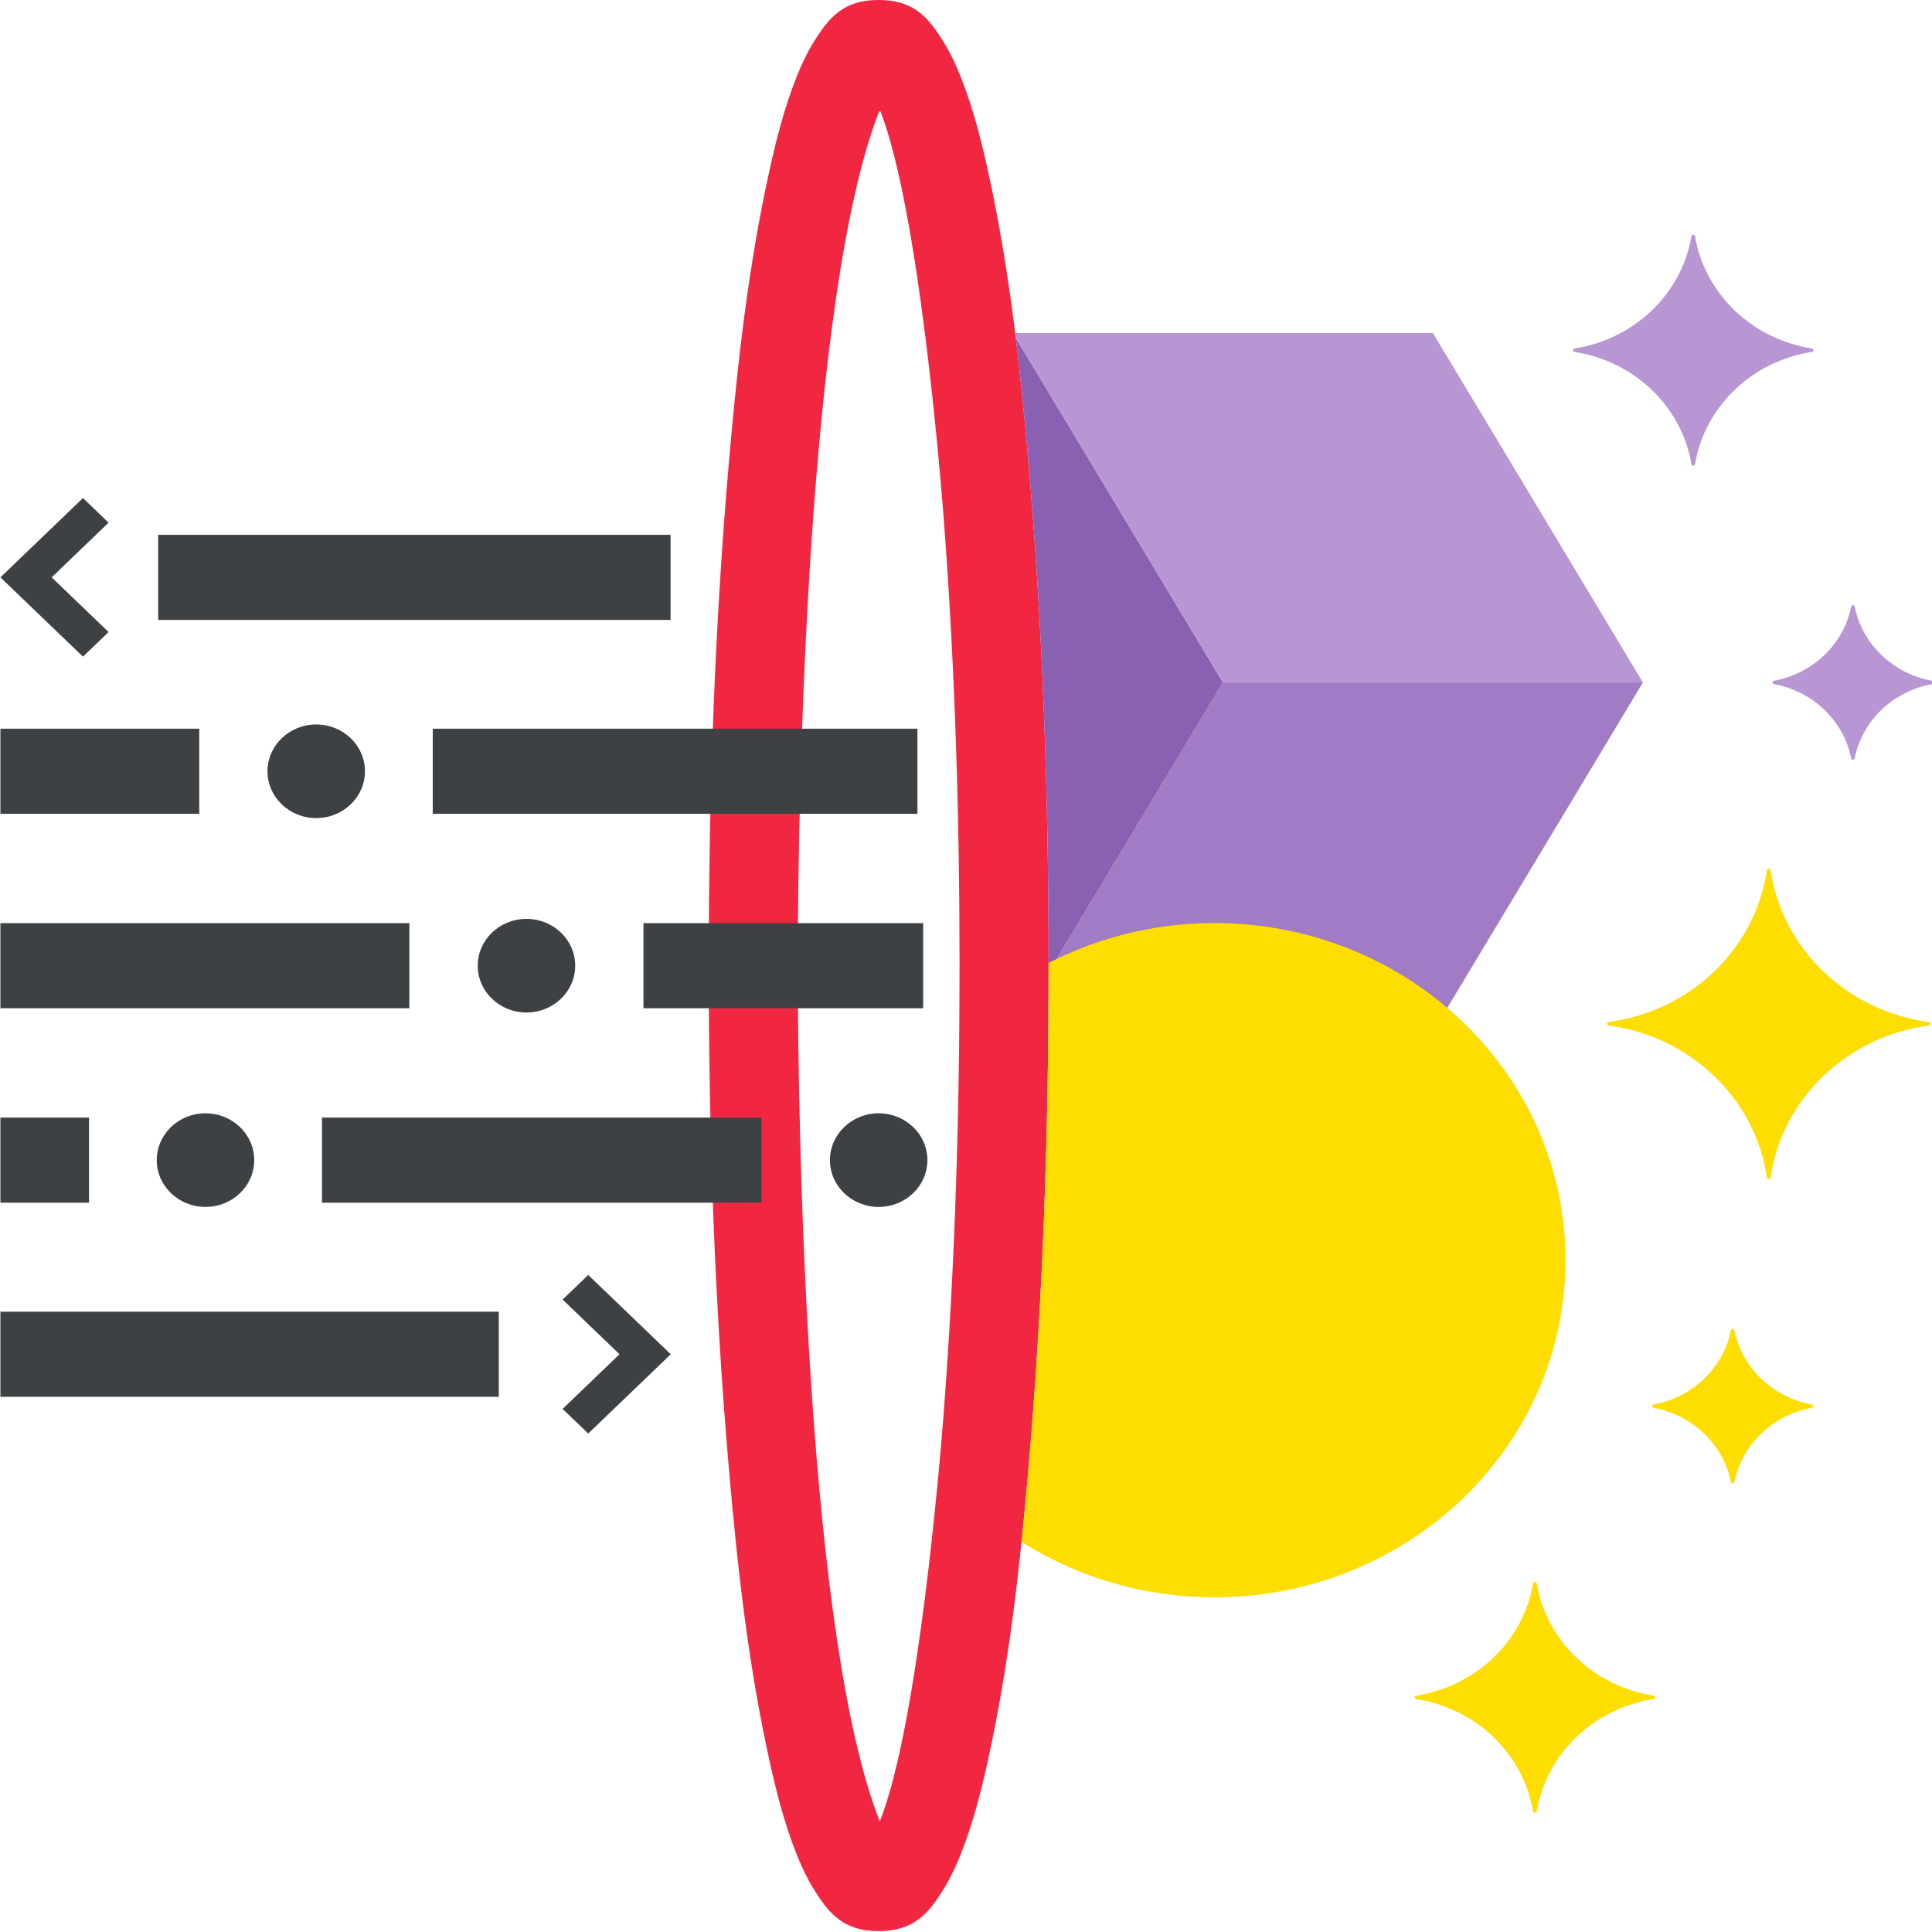 <?xml version="1.0" encoding="UTF-8" standalone="no"?>
<!-- Created with Inkscape (http://www.inkscape.org/) -->

<svg
   xmlns:dc="http://purl.org/dc/elements/1.1/"
   xmlns:cc="http://creativecommons.org/ns#"
   xmlns:rdf="http://www.w3.org/1999/02/22-rdf-syntax-ns#"
   xmlns:svg="http://www.w3.org/2000/svg"
   xmlns="http://www.w3.org/2000/svg"
   version="1.1"
   width="256"
   height="256"
   id="svg3466"
   xml:space="preserve"><defs
     id="defs3470"><clipPath
       id="clipPath3484"><path
         d="m 0,1080 1920,0 L 1920,0 0,0 0,1080 z"
         id="path3486" /></clipPath><clipPath
       id="clipPath3532"><path
         d="m 937.304,785.688 c 5.87,0 8.34,-3.018 10.991,-7.553 l 0,0 c 1.101,-1.884 1.966,-3.851 2.741,-5.883 l 0,0 c 2.013,-5.272 3.337,-10.676 4.504,-16.17 l 0,0 c 3.542,-16.672 5.339,-33.458 6.759,-50.385 l 0,0 c 2.46,-29.338 3.404,-58.654 3.406,-88.078 l 0,0 c 0.002,-29.425 -0.946,-58.74 -3.406,-88.078 l 0,0 c -1.42,-16.928 -3.217,-33.714 -6.759,-50.385 l 0,0 c -1.167,-5.495 -2.491,-10.899 -4.504,-16.172 l 0,0 c -0.775,-2.031 -1.64,-3.998 -2.741,-5.881 l 0,0 c -2.652,-4.536 -5.129,-7.549 -10.999,-7.553 l 0,0 213.983,0 0,336.138 -213.975,0 z m -0.008,0 0.008,0 c -0.003,0 -0.005,0 -0.008,0"
         id="path3534" /></clipPath><clipPath
       id="clipPath3556"><path
         d="m 768.721,766.528 0,-297.818 168.776,0 c 0,0.001 0,0.004 0.002,0.009 l 0,0 c 6.426,16.871 10.071,62.893 10.675,71.156 l 0,0 c 1.897,25.912 2.642,51.808 2.644,77.78 l 0,0 c -0.002,25.971 -0.747,51.868 -2.644,77.78 l 0,0 c -0.6,8.208 -4.202,53.685 -10.549,70.821 l 0,0 c -0.048,0.13 0,0.272 0,0.272 l 0,0 -168.904,0 z M 937.497,468.71 c 0,-10e-4 0.002,0 0.002,0 l 0,0 -0.002,0 z"
         id="path3558" /></clipPath><clipPath
       id="clipPath3604"><path
         d="m 0,1080 1920,0 L 1920,0 0,0 0,1080 z"
         id="path3606" /></clipPath></defs><g
     transform="matrix(0.634,0,0,0.609,-107.061,-6.093)"
     id="g3125"><g
       transform="matrix(1.25,0,0,-1.25,366.106,317.311)"
       id="g3524"><path
         d="m 0,0 c -0.604,-8.263 -4.249,-54.283 -10.675,-71.155 -0.005,-0.014 -0.023,-0.013 -0.029,0 -12.02,31.54 -13.697,117.219 -13.696,148.935 -0.001,31.604 1.664,116.794 13.57,148.6 0.049,0.129 0.232,0.131 0.28,0.002 C -4.202,209.246 -0.601,163.768 0,155.56 1.897,129.648 2.642,103.751 2.643,77.78 2.642,51.809 1.897,25.912 0,0 m 14.125,165.857 c -1.42,16.929 -3.217,33.715 -6.759,50.386 -1.167,5.494 -2.492,10.898 -4.504,16.171 -0.775,2.031 -1.641,3.999 -2.742,5.882 -2.652,4.537 -5.128,7.549 -10.998,7.553 -5.875,0.003 -8.348,-3.016 -10.999,-7.553 -1.102,-1.884 -1.967,-3.851 -2.742,-5.882 -2.012,-5.273 -3.337,-10.677 -4.504,-16.171 -3.542,-16.671 -5.339,-33.457 -6.758,-50.386 -2.461,-29.337 -3.408,-58.652 -3.407,-88.077 -0.001,-29.426 0.946,-58.74 3.407,-88.078 1.419,-16.928 3.216,-33.714 6.758,-50.385 1.167,-5.495 2.492,-10.898 4.504,-16.171 0.775,-2.032 1.64,-3.999 2.742,-5.882 2.651,-4.536 5.124,-7.556 10.999,-7.553 5.87,0.003 8.346,3.017 10.998,7.553 1.101,1.883 1.967,3.85 2.742,5.882 2.012,5.273 3.337,10.676 4.504,16.171 3.542,16.671 5.339,33.457 6.759,50.385 2.459,29.338 3.408,58.652 3.406,88.078 0.002,29.425 -0.947,58.74 -3.406,88.077"
         id="path3526"
         style="fill:#f12742;fill-opacity:1;fill-rule:nonzero;stroke:none" /></g><g
       transform="matrix(1.25,0,0,-1.25,-819.112,992.11)"
       id="g3528"><g
         clip-path="url(#clipPath3532)"
         id="g3530"><g
           transform="translate(959.732,606.079)"
           id="g3536"><path
             d="m 0,0 70.229,0 35.114,60.819 -70.229,0 L 0,0 z"
             id="path3538"
             style="fill:#a17bc3;fill-opacity:1;fill-rule:nonzero;stroke:none" /></g><g
           transform="translate(924.619,666.898)"
           id="g3540"><path
             d="M 0,0 0,0 35.114,-60.82 70.228,0 35.114,60.819 0,0 z"
             id="path3542"
             style="fill:#8a60b2;fill-opacity:1;fill-rule:nonzero;stroke:none" /></g><g
           transform="translate(959.733,727.717)"
           id="g3544"><path
             d="m 0,0 35.114,-60.819 70.228,0 L 70.229,0 70.228,0 0,0 z"
             id="path3546"
             style="fill:#b896d4;fill-opacity:1;fill-rule:nonzero;stroke:none" /></g><g
           transform="translate(1052.126,566.331)"
           id="g3548"><path
             d="m 0,0 c 0,-32.407 -26.271,-58.679 -58.68,-58.679 -32.407,0 -58.679,26.272 -58.679,58.679 0,32.408 26.272,58.679 58.679,58.679 C -26.271,58.679 0,32.408 0,0"
             id="path3550"
             style="fill:#fedd00;fill-opacity:1;fill-rule:nonzero;stroke:none" /></g></g></g><g
       transform="matrix(1.25,0,0,-1.25,-819.112,992.11)"
       id="g3552"><g
         clip-path="url(#clipPath3556)"
         id="g3554"><path
           d="m 858.827,610.185 -68.376,0 0,14.815 68.376,0 0,-14.815 z"
           id="path3560"
           style="fill:#3e4143;fill-opacity:1;fill-rule:nonzero;stroke:none" /><path
           d="m 944.737,610.185 -46.77,0 0,14.815 46.77,0 0,-14.815 z"
           id="path3562"
           style="fill:#3e4143;fill-opacity:1;fill-rule:nonzero;stroke:none" /><path
           d="m 823.698,644.026 -33.247,0 0,14.815 33.247,0 0,-14.815 z"
           id="path3564"
           style="fill:#3e4143;fill-opacity:1;fill-rule:nonzero;stroke:none" /><path
           d="m 943.778,644.026 -81.04,0 0,14.815 81.04,0 0,-14.815 z"
           id="path3566"
           style="fill:#3e4143;fill-opacity:1;fill-rule:nonzero;stroke:none" /><g
           transform="translate(851.403,651.434)"
           id="g3568"><path
             d="m 0,0 c 0,-4.5 -3.648,-8.148 -8.148,-8.148 -4.501,0 -8.149,3.648 -8.149,8.148 0,4.5 3.648,8.148 8.149,8.148 C -3.648,8.148 0,4.5 0,0"
             id="path3570"
             style="fill:#3e4143;fill-opacity:1;fill-rule:nonzero;stroke:none" /></g><g
           transform="translate(886.557,617.593)"
           id="g3572"><path
             d="m 0,0 c 0,-4.5 -3.648,-8.148 -8.148,-8.148 -4.5,0 -8.149,3.648 -8.149,8.148 0,4.5 3.649,8.148 8.149,8.148 C -3.648,8.148 0,4.5 0,0"
             id="path3574"
             style="fill:#3e4143;fill-opacity:1;fill-rule:nonzero;stroke:none" /></g><g
           transform="translate(832.888,583.751)"
           id="g3576"><path
             d="m 0,0 c 0,-4.5 -3.648,-8.148 -8.148,-8.148 -4.501,0 -8.149,3.648 -8.149,8.148 0,4.5 3.648,8.148 8.149,8.148 C -3.648,8.148 0,4.5 0,0"
             id="path3578"
             style="fill:#3e4143;fill-opacity:1;fill-rule:nonzero;stroke:none" /></g><g
           transform="translate(945.444,583.751)"
           id="g3580"><path
             d="m 0,0 c 0,-4.5 -3.648,-8.148 -8.148,-8.148 -4.501,0 -8.149,3.648 -8.149,8.148 0,4.5 3.648,8.148 8.149,8.148 C -3.648,8.148 0,4.5 0,0"
             id="path3582"
             style="fill:#3e4143;fill-opacity:1;fill-rule:nonzero;stroke:none" /></g><path
           d="m 917.696,576.344 -73.477,0 0,14.815 73.477,0 0,-14.815 z"
           id="path3584"
           style="fill:#3e4143;fill-opacity:1;fill-rule:nonzero;stroke:none" /><path
           d="m 805.267,576.344 -14.815,0 0,14.815 14.815,0 0,-14.815 z"
           id="path3586"
           style="fill:#3e4143;fill-opacity:1;fill-rule:nonzero;stroke:none" /><path
           d="m 873.782,542.554 -83.331,0 0,14.815 83.331,0 0,-14.815 z"
           id="path3588"
           style="fill:#3e4143;fill-opacity:1;fill-rule:nonzero;stroke:none" /><g
           transform="translate(884.449,540.444)"
           id="g3590"><path
             d="M 0,0 9.517,9.516 -0.002,19.035 4.283,23.32 18.087,9.516 4.285,-4.285 0,0 z"
             id="path3592"
             style="fill:#3e4143;fill-opacity:1;fill-rule:nonzero;stroke:none" /></g><path
           d="m 902.505,677.779 -85.675,0 0,14.815 85.675,0 0,-14.815 z"
           id="path3594"
           style="fill:#3e4143;fill-opacity:1;fill-rule:nonzero;stroke:none" /><g
           transform="translate(808.538,694.704)"
           id="g3596"><path
             d="M 0,0 -9.516,-9.516 0.002,-19.035 -4.283,-23.32 -18.086,-9.516 -4.285,4.285 0,0 z"
             id="path3598"
             style="fill:#3e4143;fill-opacity:1;fill-rule:nonzero;stroke:none" /></g></g></g><g
       transform="matrix(1.25,0,0,-1.25,-819.112,992.11)"
       id="g3600"><g
         clip-path="url(#clipPath3604)"
         id="g3602"><g
           transform="translate(1059.362,607.786)"
           id="g3608"><path
             d="m 0,0 c 13.694,1.916 24.53,12.751 26.446,26.446 0.053,0.379 0.55,0.379 0.603,0 C 28.965,12.751 39.801,1.916 53.495,0 c 0.379,-0.053 0.379,-0.55 0,-0.604 -13.694,-1.916 -24.53,-12.751 -26.446,-26.445 -0.053,-0.379 -0.55,-0.379 -0.603,0 C 24.53,-13.355 13.694,-2.52 0,-0.604 -0.379,-0.55 -0.379,-0.053 0,0"
             id="path3610"
             style="fill:#fedd00;fill-opacity:1;fill-rule:nonzero;stroke:none" /></g><g
           transform="translate(1066.891,541.219)"
           id="g3612"><path
             d="m 0,0 c 6.506,1.256 11.633,6.383 12.889,12.889 0.069,0.357 0.523,0.357 0.591,0 C 14.737,6.383 19.864,1.256 26.37,0 c 0.357,-0.069 0.357,-0.523 0,-0.592 -6.506,-1.256 -11.633,-6.383 -12.89,-12.889 -0.068,-0.356 -0.522,-0.356 -0.591,0 C 11.633,-6.975 6.506,-1.848 0,-0.592 -0.356,-0.523 -0.356,-0.069 0,0"
             id="path3614"
             style="fill:#fedd00;fill-opacity:1;fill-rule:nonzero;stroke:none" /></g><g
           transform="translate(1087.006,667.194)"
           id="g3616"><path
             d="m 0,0 c 6.506,1.256 11.633,6.383 12.889,12.889 0.069,0.356 0.523,0.356 0.591,0 C 14.737,6.383 19.864,1.256 26.37,0 c 0.357,-0.069 0.357,-0.523 0,-0.592 -6.506,-1.256 -11.633,-6.383 -12.89,-12.889 -0.068,-0.356 -0.522,-0.356 -0.591,0 C 11.633,-6.975 6.506,-1.848 0,-0.592 -0.356,-0.523 -0.356,-0.069 0,0"
             id="path3618"
             style="fill:#b896d4;fill-opacity:1;fill-rule:nonzero;stroke:none" /></g><g
           transform="translate(1027.192,490.544)"
           id="g3620"><path
             d="m 0,0 c 9.999,1.621 17.894,9.517 19.515,19.515 0.06,0.372 0.55,0.372 0.611,0 C 21.747,9.517 29.643,1.621 39.641,0 c 0.372,-0.061 0.372,-0.551 0,-0.611 -9.998,-1.621 -17.894,-9.516 -19.515,-19.515 -0.061,-0.372 -0.551,-0.372 -0.611,0 C 17.894,-10.127 9.999,-2.232 0,-0.611 -0.372,-0.551 -0.372,-0.061 0,0"
             id="path3622"
             style="fill:#fedd00;fill-opacity:1;fill-rule:nonzero;stroke:none" /></g><g
           transform="translate(1053.668,725.036)"
           id="g3624"><path
             d="m 0,0 c 9.998,1.621 17.894,9.516 19.515,19.515 0.06,0.372 0.55,0.372 0.611,0 C 21.747,9.516 29.642,1.621 39.641,0 c 0.372,-0.061 0.372,-0.551 0,-0.611 -9.999,-1.621 -17.894,-9.516 -19.515,-19.515 -0.061,-0.373 -0.551,-0.373 -0.611,0 C 17.894,-10.127 9.998,-2.232 0,-0.611 -0.372,-0.551 -0.372,-0.061 0,0"
             id="path3626"
             style="fill:#b896d4;fill-opacity:1;fill-rule:nonzero;stroke:none" /></g></g></g></g></svg>